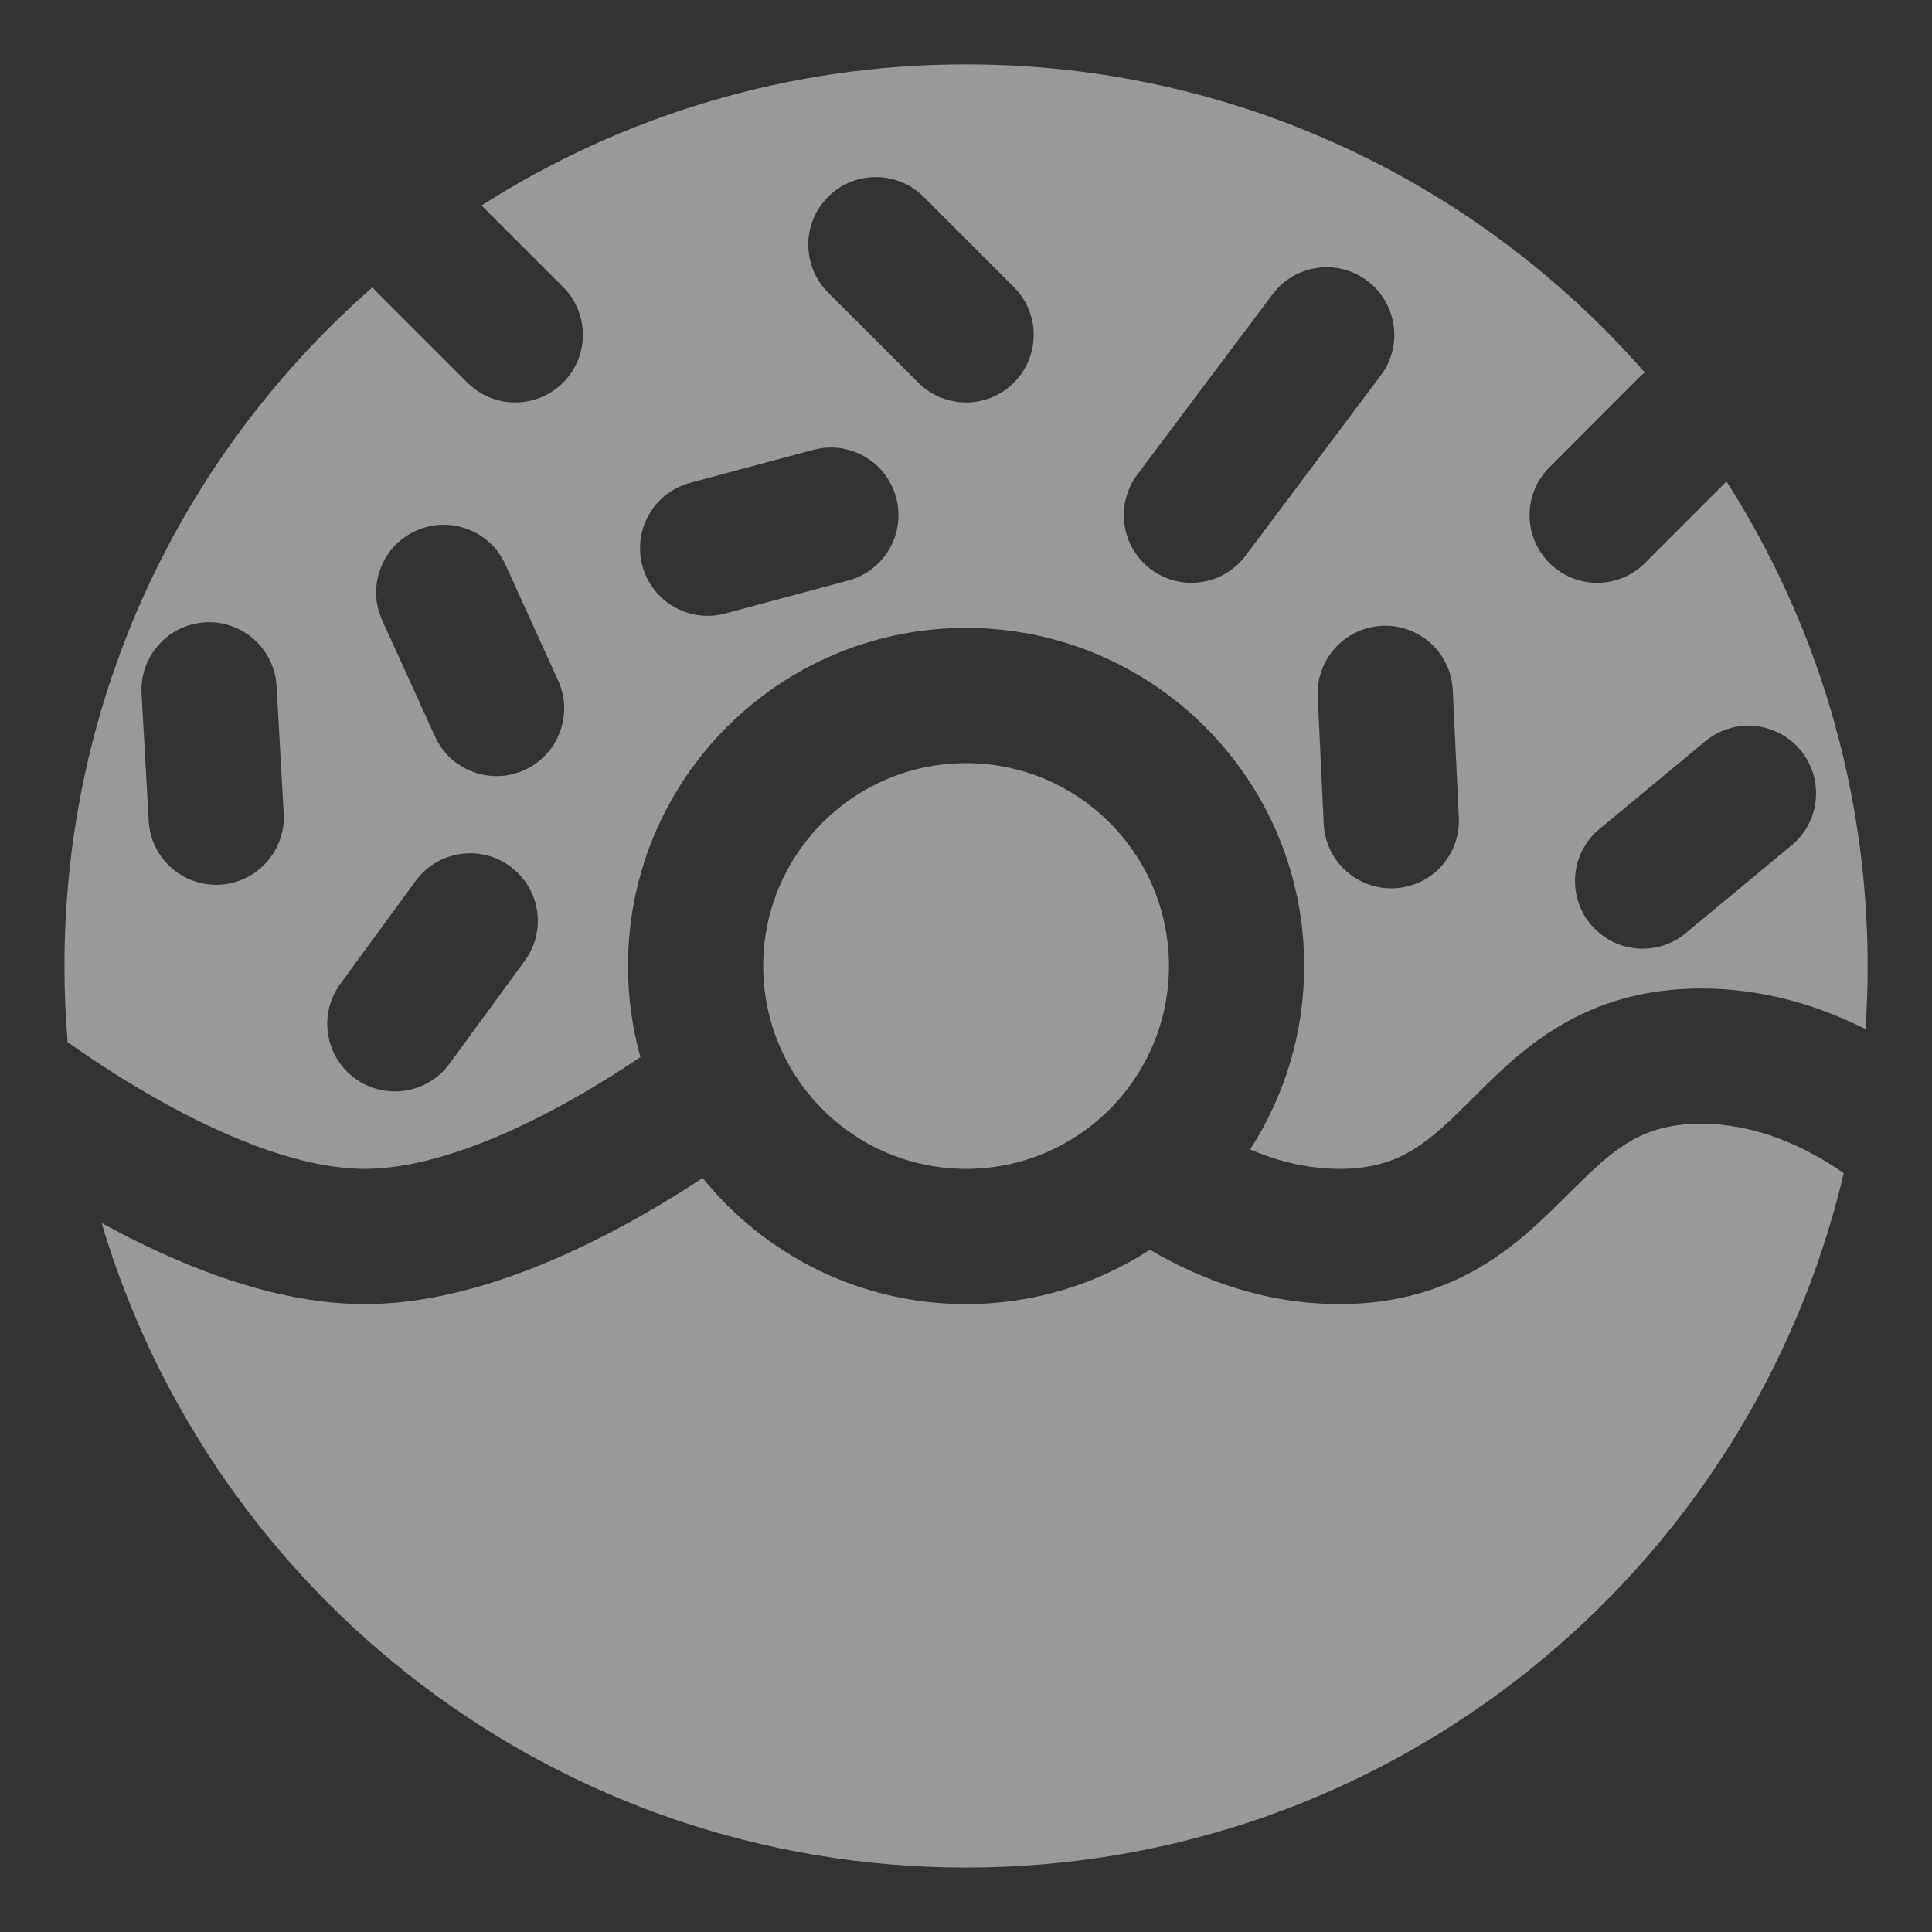 <svg width="25" height="25" viewBox="0 0 25 25" fill="none" xmlns="http://www.w3.org/2000/svg">
<rect x="0" y="0" width="25" height="25" fill="#333333" stroke="none"/>
<path d="M20.291 15.453C20.866 14.879 21.226 14.541 22.012 14.541C22.705 14.541 23.335 14.818 23.858 15.18C22.647 20.331 18.022 24.166 12.501 24.166C7.213 24.166 2.747 20.649 1.315 15.826C2.278 16.354 3.518 16.875 4.721 16.875C5.67 16.875 6.628 16.552 7.434 16.177C8.055 15.889 8.627 15.549 9.093 15.244C9.895 16.238 11.124 16.875 12.501 16.875C13.378 16.875 14.194 16.617 14.879 16.172C15.549 16.565 16.379 16.875 17.334 16.875C18.866 16.875 19.674 16.068 20.266 15.477L20.291 15.453Z" fill="white" fill-opacity="0.5"/>
<path d="M9.876 12.5C9.876 11.05 11.051 9.875 12.501 9.875C13.95 9.875 15.126 11.05 15.126 12.5C15.126 13.949 13.95 15.125 12.501 15.125C11.051 15.125 9.876 13.949 9.876 12.5Z" fill="white" fill-opacity="0.5"/>
<path fill-rule="evenodd" clip-rule="evenodd" d="M12.501 8.125C10.084 8.125 8.126 10.083 8.126 12.5C8.126 12.908 8.182 13.304 8.286 13.679C7.845 13.977 7.289 14.315 6.696 14.59C5.992 14.918 5.303 15.125 4.721 15.125C3.835 15.125 2.745 14.65 1.79 14.081C1.44 13.873 1.127 13.664 0.875 13.485C0.848 13.16 0.834 12.831 0.834 12.5C0.834 8.997 2.377 5.856 4.821 3.717C4.84 3.741 4.86 3.763 4.882 3.785L6.049 4.952C6.39 5.293 6.944 5.293 7.286 4.952C7.628 4.61 7.628 4.056 7.286 3.714L6.231 2.659C8.042 1.503 10.193 0.833 12.501 0.833C16.003 0.833 19.145 2.376 21.283 4.82C21.26 4.839 21.237 4.859 21.215 4.881L20.049 6.048C19.707 6.389 19.707 6.943 20.049 7.285C20.39 7.627 20.944 7.627 21.286 7.285L22.341 6.23C23.497 8.041 24.167 10.192 24.167 12.5C24.167 12.774 24.158 13.046 24.139 13.316C23.529 13.009 22.814 12.791 22.012 12.791C20.48 12.791 19.672 13.598 19.079 14.189L19.055 14.213C18.48 14.787 18.119 15.125 17.334 15.125C16.925 15.125 16.537 15.029 16.177 14.873C16.619 14.189 16.876 13.374 16.876 12.5C16.876 10.083 14.917 8.125 12.501 8.125ZM17.692 3.633C18.079 3.923 18.157 4.471 17.867 4.858L16.117 7.191C15.827 7.578 15.279 7.656 14.892 7.366C14.506 7.076 14.427 6.528 14.717 6.141L16.467 3.808C16.757 3.421 17.306 3.343 17.692 3.633ZM10.715 2.548C10.374 2.889 10.374 3.443 10.715 3.785L11.882 4.952C12.224 5.293 12.778 5.293 13.119 4.952C13.461 4.61 13.461 4.056 13.119 3.714L11.953 2.548C11.611 2.206 11.057 2.206 10.715 2.548ZM8.312 7.32C8.437 7.787 8.917 8.064 9.383 7.939L10.977 7.512C11.444 7.386 11.721 6.907 11.596 6.44C11.471 5.973 10.991 5.696 10.524 5.821L8.93 6.248C8.464 6.373 8.187 6.853 8.312 7.32ZM18.044 11.494C18.527 11.472 18.9 11.062 18.877 10.579L18.799 8.931C18.777 8.448 18.367 8.076 17.884 8.098C17.402 8.121 17.029 8.531 17.051 9.013L17.129 10.661C17.152 11.144 17.561 11.517 18.044 11.494ZM20.599 11.979C20.918 12.342 21.471 12.377 21.834 12.058L23.203 10.922C23.566 10.603 23.601 10.05 23.281 9.687C22.962 9.325 22.409 9.29 22.046 9.609L20.677 10.744C20.314 11.064 20.279 11.617 20.599 11.979ZM5.38 6.869C4.94 7.069 4.746 7.588 4.946 8.028L5.629 9.53C5.829 9.97 6.347 10.164 6.787 9.964C7.227 9.764 7.422 9.245 7.222 8.805L6.539 7.303C6.339 6.863 5.82 6.669 5.38 6.869ZM6.601 11.21C6.991 11.496 7.076 12.043 6.79 12.433L5.816 13.765C5.53 14.155 4.983 14.239 4.593 13.954C4.203 13.669 4.118 13.121 4.404 12.731L5.378 11.4C5.663 11.01 6.211 10.925 6.601 11.21ZM2.657 8.053C2.174 8.08 1.805 8.493 1.832 8.976L1.924 10.623C1.95 11.105 2.363 11.475 2.846 11.448C3.328 11.421 3.698 11.008 3.671 10.526L3.579 8.878C3.552 8.396 3.139 8.026 2.657 8.053Z" fill="white" fill-opacity="0.5"/>
</svg>
